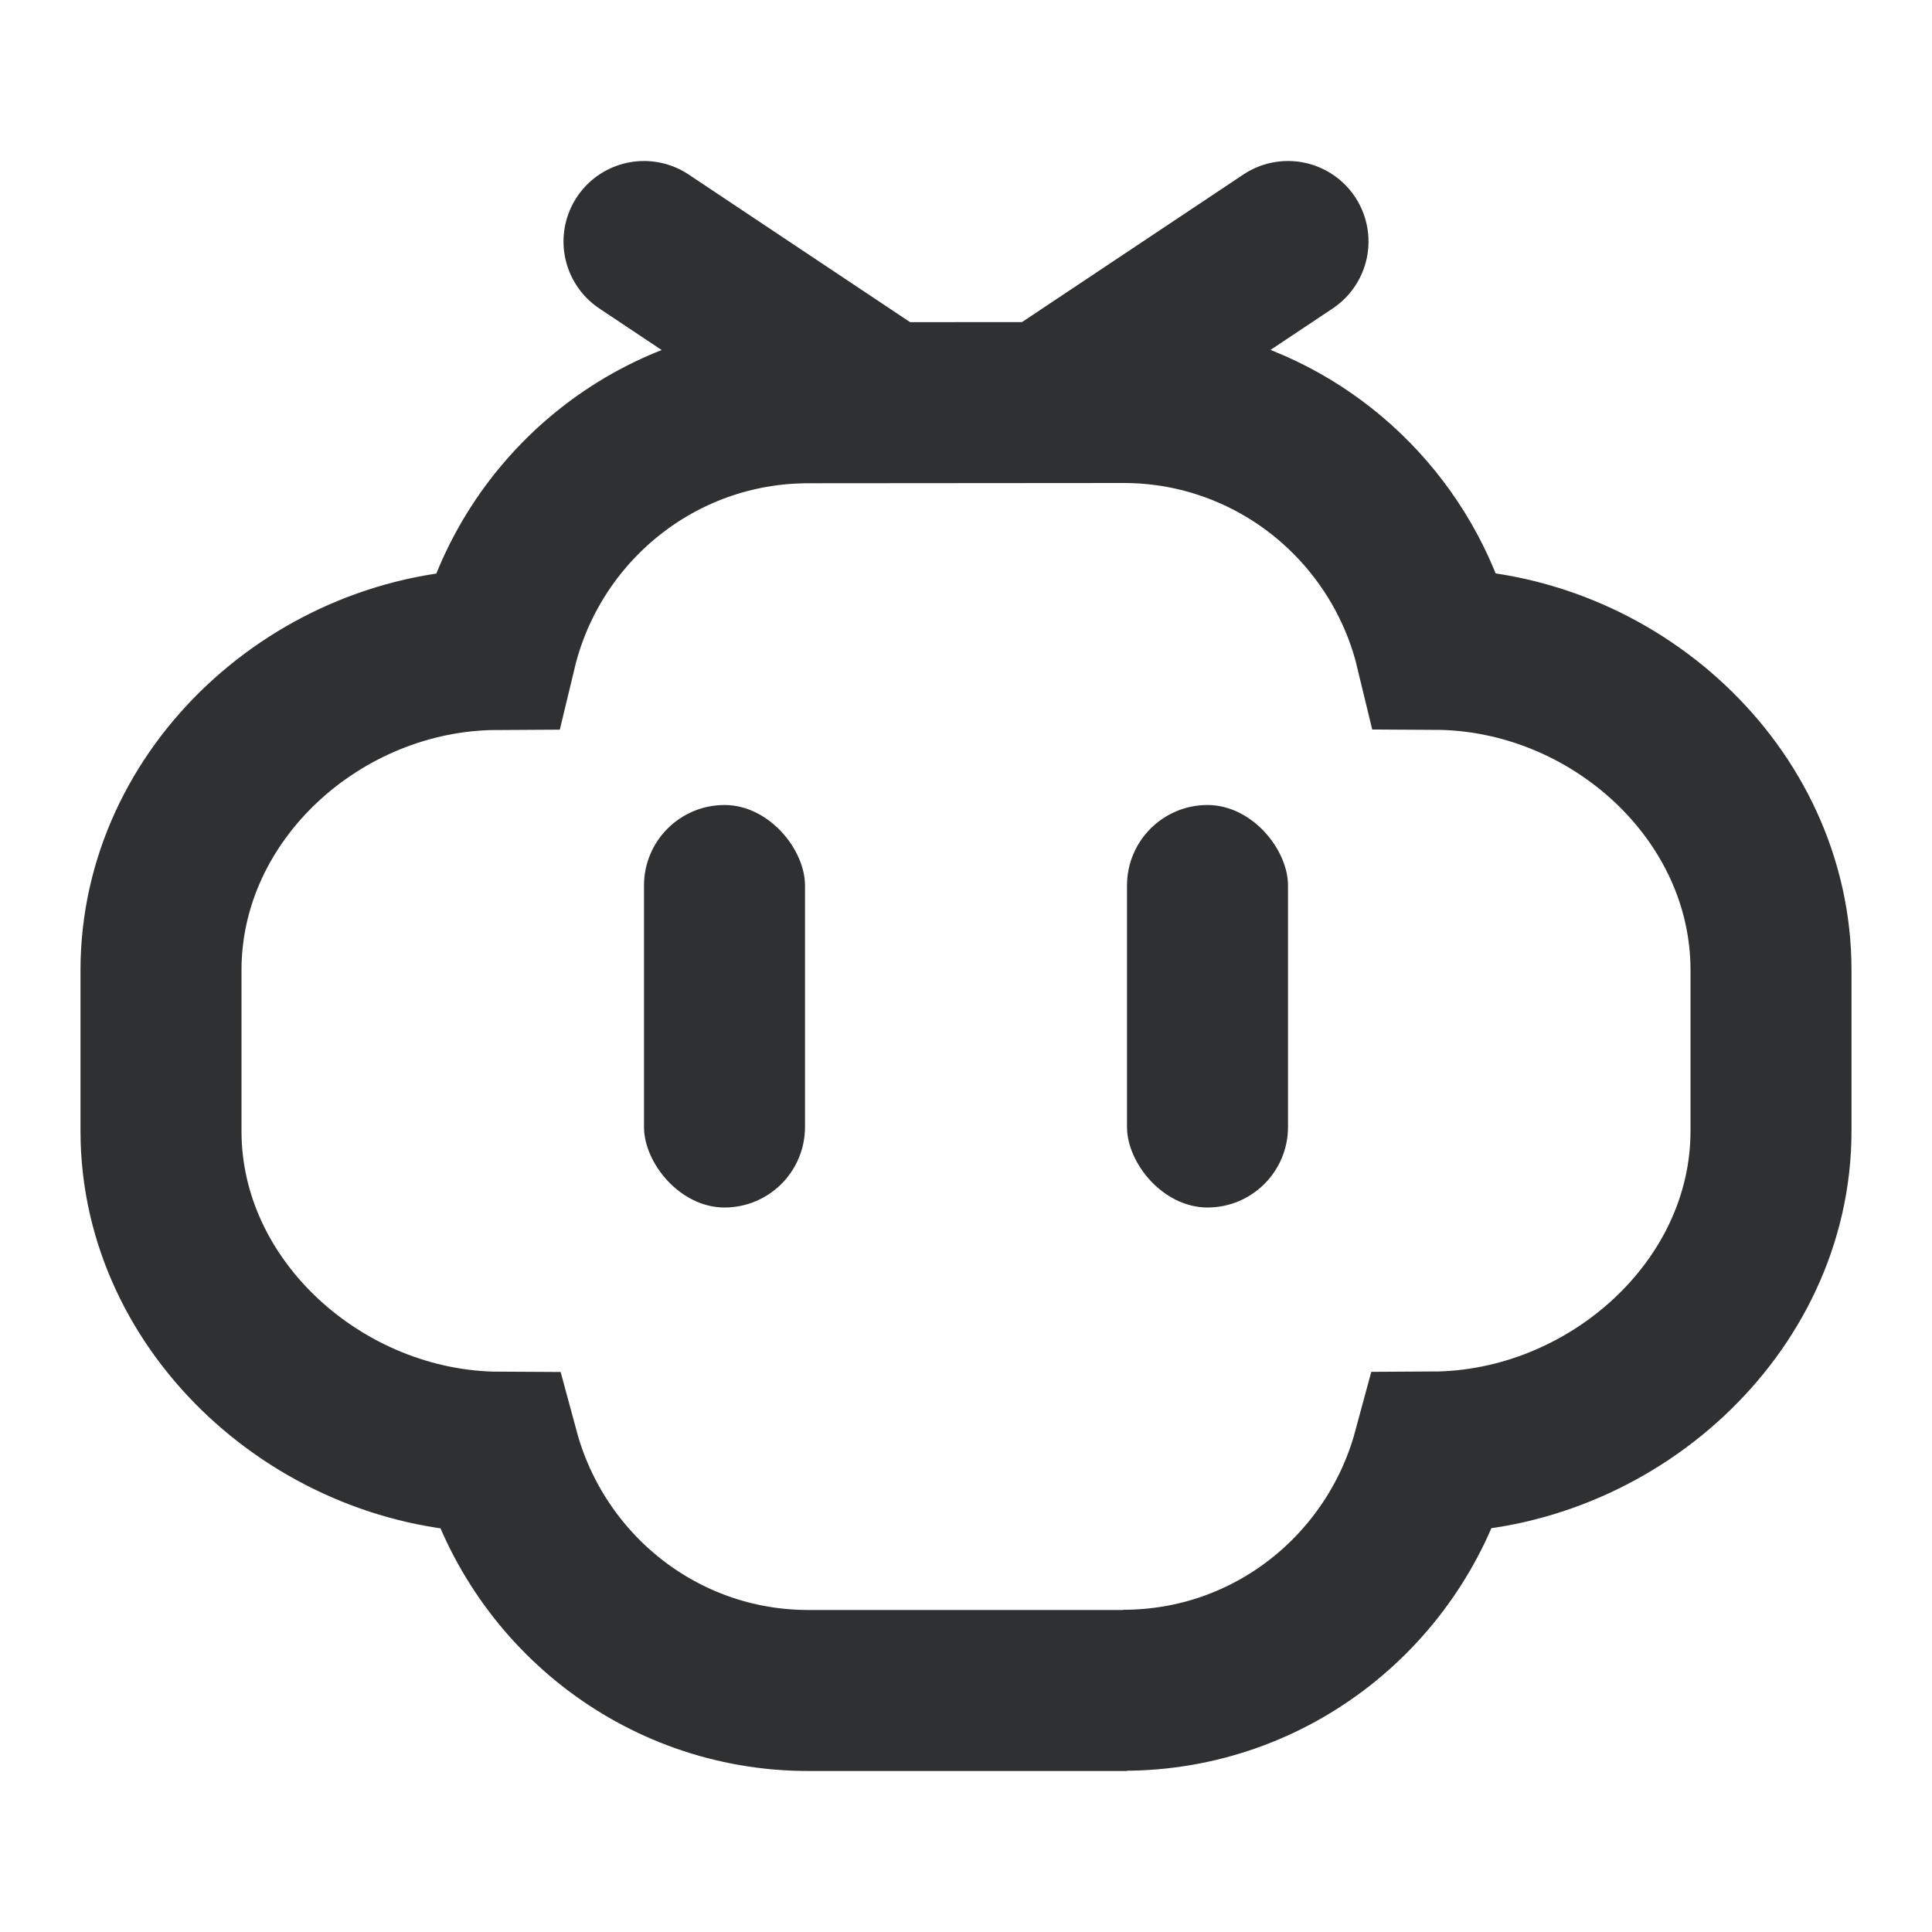 <svg width="24" height="24" viewBox="0 0 24 24" fill="none" xmlns="http://www.w3.org/2000/svg">
<path fill-rule="evenodd" clip-rule="evenodd" d="M13.955 5H13.999L10.044 5.003C8.158 5.003 6.587 6.312 6.165 8.068C3.964 8.079 2 9.849 2 12.052V14.051C2 16.255 3.997 18.03 6.198 18.04C6.658 19.741 8.197 21 10.044 21H14.001L13.955 20.997C15.801 20.997 17.341 19.738 17.801 18.038C20.003 18.028 22 16.253 22 14.05V12.051C22 9.847 20.036 8.077 17.835 8.066C17.51 6.715 16.504 5.627 15.197 5.198C14.806 5.069 14.389 5 13.955 5Z" stroke="#2F3032" stroke-width="2"/>
<path d="M8 3L11 5" stroke="#2F3032" stroke-width="2" stroke-linecap="round"/>
<path d="M16 3L13 5" stroke="#2F3032" stroke-width="2" stroke-linecap="round"/>
<rect x="8" y="10" width="2" height="5" rx="1" fill="#2F3032"/>
<rect x="14" y="10" width="2" height="5" rx="1" fill="#2F3032"/>
</svg>
